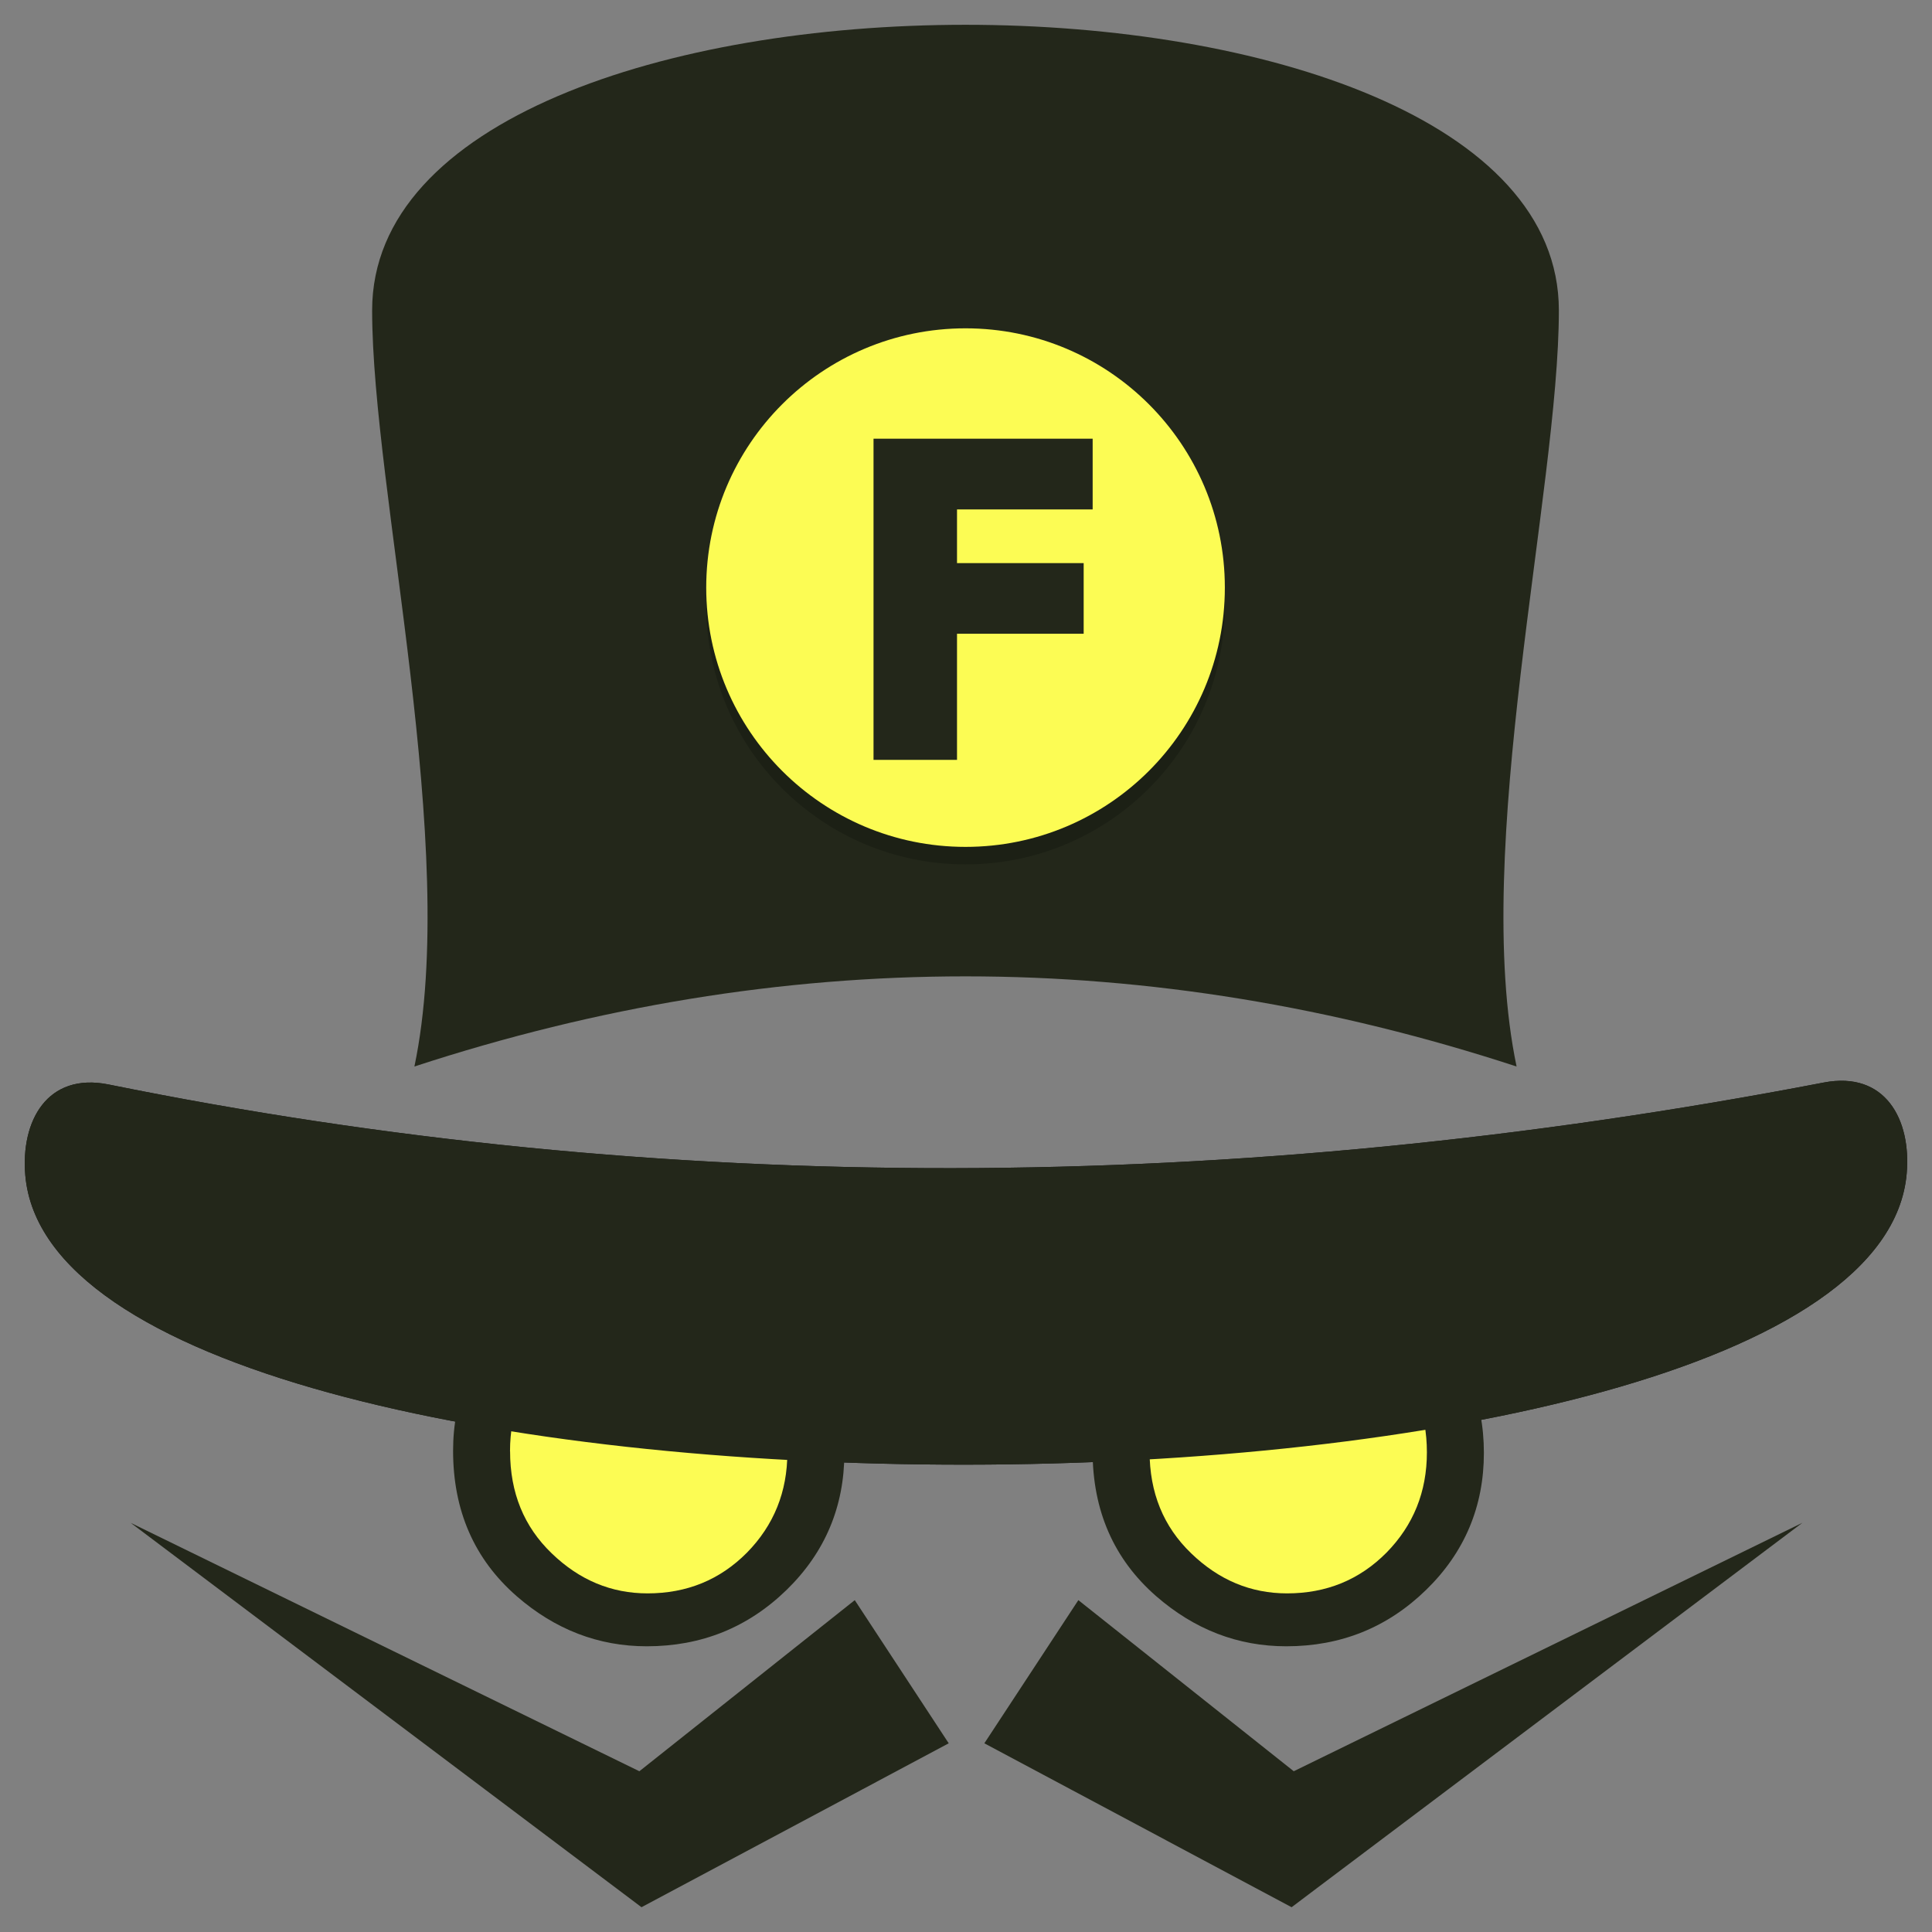 <svg width="52" height="52" viewBox="0 0 52 52" fill="none" xmlns="http://www.w3.org/2000/svg">
<rect x="0" y="0" width="52" height="52" fill="#808080" stroke="none"/>
<g clip-path="url(#clip0_2029_605)">
<path d="M40.819 28.705C39.59 22.843 41.957 13.206 41.957 8.354C41.957 -1.895 10.016 -1.895 10.016 8.354C10.016 13.206 12.383 22.843 11.154 28.705C21.041 25.47 30.93 25.47 40.818 28.705H40.819Z" fill="#23271A"/>
<path d="M25.987 23.265C29.842 23.265 32.967 20.141 32.967 16.287C32.967 12.433 29.842 9.309 25.987 9.309C22.133 9.309 19.008 12.433 19.008 16.287C19.008 20.141 22.133 23.265 25.987 23.265Z" fill="#1C2015"/>
<path d="M25.987 22.794C29.842 22.794 32.967 19.669 32.967 15.816C32.967 11.962 29.842 8.837 25.987 8.837C22.133 8.837 19.008 11.962 19.008 15.816C19.008 19.669 22.133 22.794 25.987 22.794Z" fill="#FCFC54"/>
<path d="M29.407 13.711H25.758V15.156H29.167V17.058H25.758V20.452H23.511V11.807H29.409V13.71L29.407 13.711Z" fill="#23271A"/>
<path d="M51.319 31.585C51.445 30.135 50.745 28.817 49.084 29.137C33.193 32.192 17.807 32.209 2.924 29.189C1.262 28.853 0.554 30.184 0.681 31.637C1.591 42.042 50.414 42.008 51.319 31.587V31.585Z" fill="#1A1A1A"/>
<path d="M12.195 39.044C12.195 37.627 12.715 36.409 13.754 35.391C14.79 34.373 16.033 33.865 17.486 33.865C18.94 33.865 20.154 34.379 21.18 35.405C22.211 36.431 22.726 37.664 22.726 39.104C22.726 40.543 22.209 41.781 21.174 42.79C20.133 43.804 18.879 44.31 17.408 44.31C16.107 44.31 14.939 43.86 13.905 42.96C12.765 41.964 12.195 40.659 12.195 39.046V39.044Z" fill="#23271A"/>
<path d="M29.407 39.044C29.407 37.627 29.928 36.409 30.966 35.391C32.002 34.373 33.245 33.865 34.699 33.865C36.153 33.865 37.366 34.379 38.392 35.405C39.423 36.431 39.939 37.664 39.939 39.104C39.939 40.543 39.422 41.781 38.386 42.79C37.346 43.804 36.092 44.31 34.62 44.31C33.319 44.31 32.151 43.86 31.117 42.96C29.978 41.964 29.407 40.659 29.407 39.046V39.044Z" fill="#23271A"/>
<path d="M13.729 39.063C13.729 40.177 14.103 41.092 14.851 41.81C15.594 42.528 16.454 42.886 17.428 42.886C18.486 42.886 19.377 42.522 20.103 41.791C20.829 41.052 21.192 40.152 21.192 39.09C21.192 38.028 20.834 37.115 20.116 36.389C19.402 35.658 18.519 35.294 17.466 35.294C16.413 35.294 15.533 35.658 14.81 36.389C14.087 37.111 13.727 38.002 13.727 39.063H13.729Z" fill="#FCFC54"/>
<path d="M30.941 39.063C30.941 40.177 31.315 41.092 32.063 41.81C32.807 42.528 33.666 42.886 34.641 42.886C35.699 42.886 36.59 42.522 37.316 41.791C38.042 41.052 38.405 40.152 38.405 39.09C38.405 38.028 38.047 37.115 37.328 36.389C36.615 35.658 35.732 35.294 34.679 35.294C33.626 35.294 32.745 35.658 32.023 36.389C31.299 37.111 30.94 38.002 30.94 39.063H30.941Z" fill="#FCFC54"/>
<path d="M25.536 46.921C24.949 47.235 17.573 51.168 17.266 51.333L16.594 50.827L3.518 40.988L18.224 48.169L16.553 48.194L23.006 43.068L25.536 46.923V46.921Z" fill="#23271A"/>
<path d="M29.024 43.068L35.477 48.194L33.806 48.169L48.512 40.986L35.436 50.826L34.764 51.333L33.766 50.801L26.494 46.921L29.024 43.068Z" fill="#23271A"/>
<path d="M51.319 31.585C51.445 30.135 50.745 28.817 49.084 29.137C33.193 32.192 17.807 32.209 2.924 29.189C1.262 28.853 0.554 30.184 0.681 31.637C1.591 42.042 50.414 42.008 51.319 31.587V31.585Z" fill="#23271A"/>
</g>
<defs>
<clipPath id="clip0_2029_605">
<rect width="50.667" height="50.667" fill="white" transform="translate(0.667 0.667)"/>
</clipPath>
</defs>
</svg>

